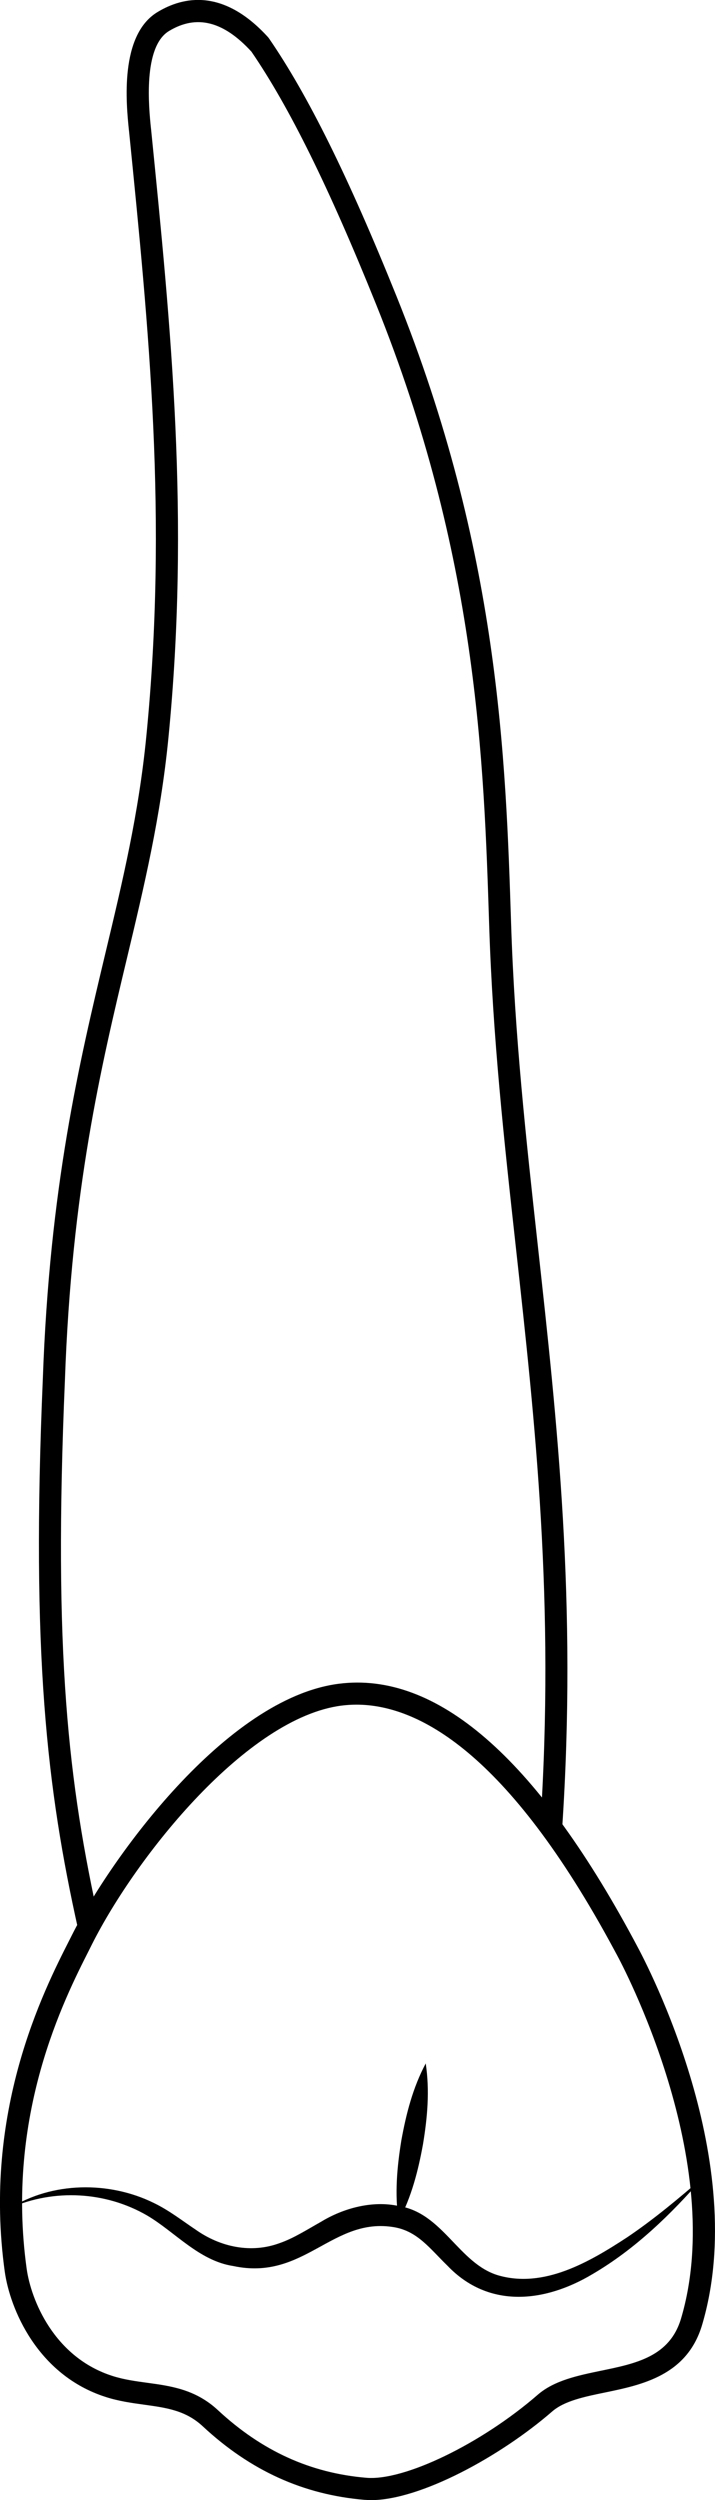 <?xml version="1.0" encoding="UTF-8"?>
<svg id="Layer_2" data-name="Layer 2" xmlns="http://www.w3.org/2000/svg" viewBox="0 0 97.36 339.99">
  <defs>
    <style>
      .cls-1 {
        stroke-width: 0px;
      }
    </style>
  </defs>
  <g id="teeth">
    <g>
      <path class="cls-1" d="M50.5,339.99c-.3,0-.58-.01-.86-.03-8.33-.7-15.53-3.96-22.02-9.99-2.34-2.18-4.96-2.53-7.99-2.95-1.68-.23-3.42-.47-5.21-1.04-9.41-3-13.08-12.12-13.77-17.04-3.03-21.82,5.26-38.15,8.81-45.12l.38-.75c5.18-10.27,20.87-32.11,36.28-34.09h0c13.29-1.71,26.8,9.98,40.14,34.74l.4.75c1.61,2.96,15.51,29.54,8.95,51.68-2.04,6.9-8.21,8.17-13.17,9.2-2.88.59-5.59,1.15-7.26,2.6-7.01,6.08-17.92,12.05-24.69,12.05ZM48.53,231.82c-.71,0-1.38.05-2.03.13h0c-12.84,1.65-27.87,20.35-33.98,32.47l-.38.76c-3.41,6.72-11.41,22.46-8.51,43.35.59,4.22,3.71,12.05,11.71,14.59,1.54.49,3.15.71,4.7.92,3.24.44,6.59.9,9.63,3.72,5.98,5.55,12.59,8.56,20.22,9.2,5.17.44,15.65-4.63,23.33-11.29,2.26-1.96,5.49-2.62,8.62-3.27,4.81-.99,9.36-1.93,10.9-7.11,6.32-21.34-8.1-48.26-8.71-49.39l-.41-.76c-14.56-27.03-26.82-33.32-35.08-33.32Z"/>
      <path class="cls-1" d="M10.64,262.37c-4.26-19.09-6.41-37.45-4.81-74.81.92-26.12,4.97-43.06,8.54-58.01,2.33-9.74,4.53-18.94,5.56-29.47,2.92-29.66.36-55.2-2.36-82.25l-.02-.16c-.36-3.53-1.3-12.9,3.9-16.03,3.52-2.13,8.99-3.25,15.07,3.44l.12.16c5.3,7.7,10.8,18.81,17.33,34.99,14,34.7,14.9,62.87,15.63,85.51.49,15.13,2.02,29.01,3.64,43.71,2.63,23.86,5.35,48.53,3.31,79.16l-2.99-.2c2.02-30.36-.68-54.9-3.3-78.63-1.63-14.76-3.16-28.7-3.65-43.94-.72-22.4-1.61-50.27-15.41-84.48-6.42-15.91-11.81-26.82-16.96-34.33-3.81-4.16-7.48-5.08-11.23-2.81-3.57,2.16-2.74,10.44-2.46,13.17l.02.16c2.73,27.2,5.31,52.89,2.36,82.84-1.06,10.73-3.28,20.03-5.63,29.87-3.54,14.81-7.55,31.59-8.46,57.43-1.59,37.23.44,54.74,4.74,74.04l-2.93.65Z"/>
      <path class="cls-1" d="M1.34,300.32c5.71-3.62,13.51-3.74,19.61-.73,2.1,1.01,3.92,2.45,5.7,3.63,3.38,2.39,7.57,3.25,11.42,1.83,1.89-.65,3.68-1.8,5.67-2.92,2.96-1.8,6.93-2.92,10.53-2.13,6.03.92,8.19,7.83,13.57,9.43,6.2,1.79,12.34-1.76,17.54-5.16,3.64-2.45,7.03-5.29,10.39-8.19-4.38,5.03-9.28,9.79-15.1,13.19-6.45,3.85-14.11,4.74-19.73-1.14-2.42-2.35-4.05-4.67-7.23-5.24-8.47-1.46-12.26,7.35-21.96,5.27-4.65-.71-7.94-4.65-11.72-6.87-5.6-3.25-12.66-3.68-18.69-1h0Z"/>
      <path class="cls-1" d="M54.28,302.06c-.55-3.71-.22-7.34.37-10.98.66-3.63,1.56-7.16,3.32-10.47.56,3.71.23,7.34-.37,10.98-.66,3.63-1.56,7.16-3.32,10.47h0Z"/>
    </g>
  </g>
</svg>